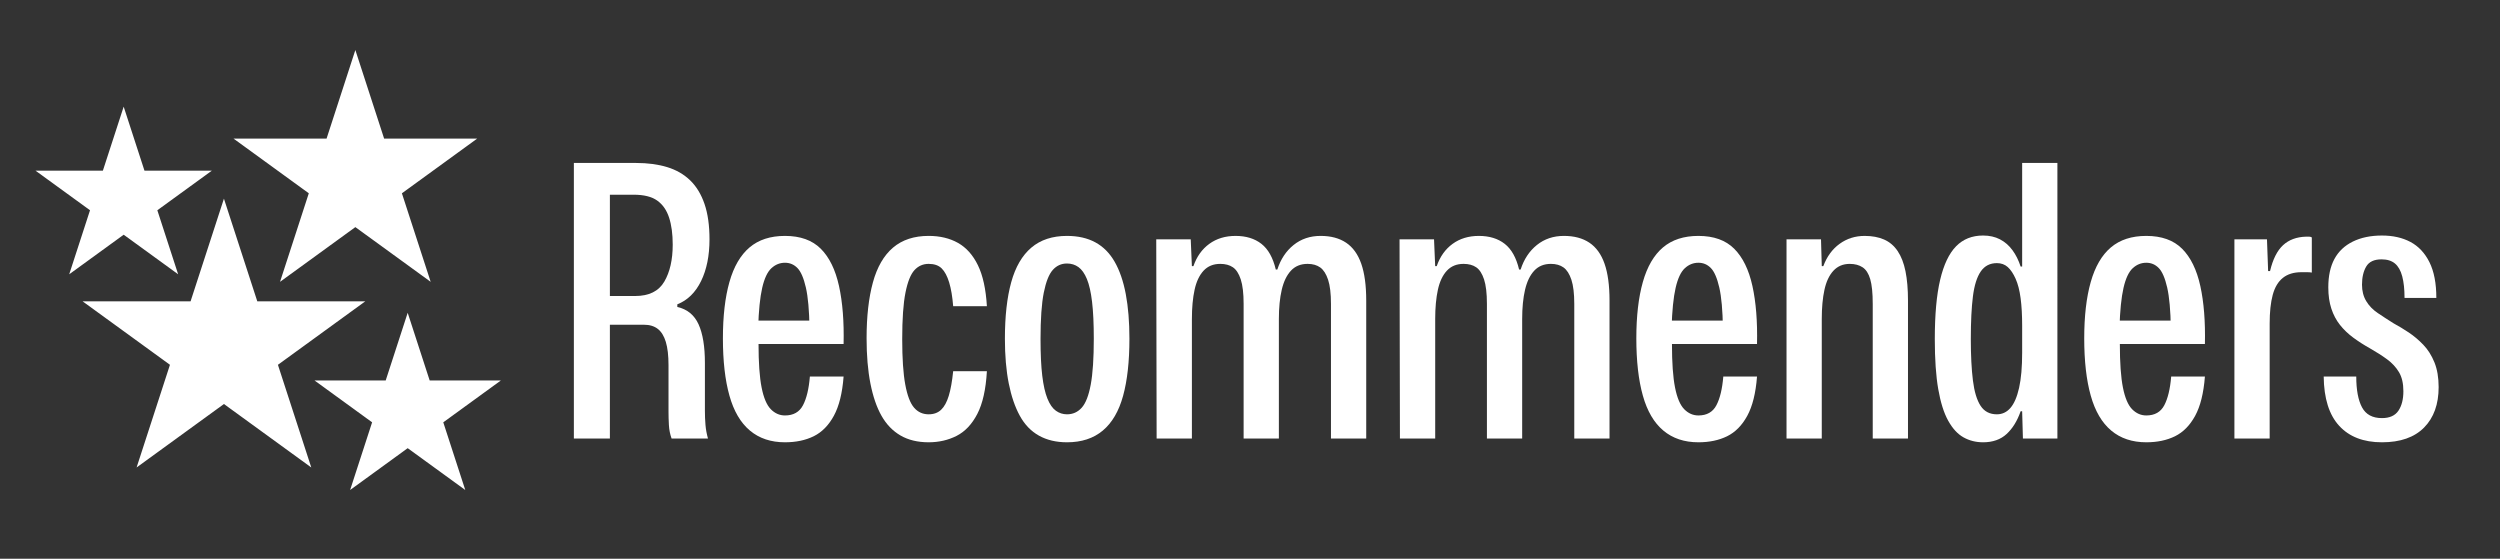 <?xml version="1.0" encoding="UTF-8"?>
<svg id="AW" xmlns="http://www.w3.org/2000/svg" viewBox="0 0 603.987 134.985">
  <rect x="0" y="0" width="603.987" height="134.985" fill="#333333" stroke="none"/>
  <defs>
    <style>
      .cls-1 {
        fill: #fff;
      }
    </style>
  </defs>
  <g>
    <path class="cls-1" d="M138.643,105.942V39.37h14.996c2.837,0,5.353,.335,7.544,1.004,2.19,.67,4.041,1.735,5.554,3.196,1.511,1.461,2.668,3.364,3.471,5.708,.801,2.344,1.203,5.191,1.203,8.538,0,3.958-.68,7.321-2.036,10.091-1.358,2.771-3.272,4.643-5.739,5.616v.639c2.407,.548,4.119,1.949,5.137,4.201,1.019,2.253,1.528,5.358,1.528,9.314v11.598c0,1.157,.046,2.283,.139,3.379,.092,1.096,.292,2.192,.602,3.288h-8.794c-.37-1.035-.587-2.13-.648-3.288-.062-1.156-.092-2.222-.092-3.196v-11.232c0-2.313-.217-4.185-.648-5.616-.433-1.43-1.081-2.479-1.944-3.15-.865-.669-1.976-1.004-3.333-1.004h-8.239v27.487h-8.701Zm8.701-34.428h6.11c3.332,0,5.677-1.156,7.035-3.47,1.357-2.313,2.037-5.296,2.037-8.949,0-2.557-.293-4.733-.879-6.529-.587-1.795-1.543-3.165-2.87-4.11-1.328-.943-3.225-1.415-5.693-1.415h-5.739v24.474Z"/>
    <path class="cls-1" d="M189.647,106.855c-3.395,0-6.218-.943-8.47-2.831-2.253-1.886-3.904-4.703-4.952-8.447-1.05-3.744-1.574-8.356-1.574-13.835,0-5.356,.523-9.893,1.574-13.607,1.048-3.713,2.668-6.498,4.859-8.356,2.19-1.856,5.045-2.785,8.562-2.785,3.703,0,6.587,1.036,8.655,3.105,2.066,2.07,3.532,5.068,4.396,8.995,.864,3.927,1.234,8.6,1.111,14.018h-20.55c0,4.506,.246,8.006,.741,10.502,.493,2.497,1.234,4.246,2.222,5.251,.986,1.004,2.129,1.507,3.425,1.507,2.037,0,3.486-.822,4.351-2.466,.864-1.644,1.419-3.957,1.667-6.94h8.146c-.309,4.018-1.096,7.185-2.36,9.498-1.266,2.314-2.885,3.958-4.86,4.931-1.976,.973-4.29,1.461-6.942,1.461Zm-6.479-27.67l-.833-1.735h13.978l-.741,1.826c-.062-4.261-.356-7.534-.879-9.817-.525-2.283-1.203-3.85-2.037-4.703-.833-.852-1.837-1.278-3.008-1.278-1.235,0-2.33,.442-3.286,1.324-.958,.883-1.698,2.465-2.222,4.749-.525,2.283-.849,5.495-.972,9.634Z"/>
    <path class="cls-1" d="M224.359,106.855c-2.654,0-4.922-.548-6.804-1.644-1.883-1.096-3.41-2.678-4.582-4.749-1.173-2.069-2.068-4.672-2.685-7.808-.617-3.135-.925-6.772-.925-10.913,0-5.297,.509-9.801,1.527-13.516,1.018-3.713,2.638-6.514,4.86-8.401,2.221-1.886,5.091-2.831,8.608-2.831,2.715,0,5.075,.563,7.082,1.689,2.004,1.127,3.61,2.922,4.813,5.388,1.203,2.465,1.928,5.769,2.175,9.908h-8.146c-.185-2.313-.509-4.231-.972-5.753-.463-1.521-1.065-2.648-1.805-3.379-.741-.73-1.791-1.096-3.147-1.096-1.358,0-2.499,.502-3.425,1.507s-1.652,2.816-2.175,5.434c-.525,2.618-.787,6.362-.787,11.232,0,4.688,.246,8.355,.741,11.004,.493,2.648,1.203,4.506,2.129,5.571,.926,1.065,2.097,1.598,3.518,1.598,1.234,0,2.236-.365,3.008-1.096,.771-.73,1.389-1.856,1.852-3.379,.463-1.521,.817-3.5,1.064-5.936h8.146c-.248,4.383-1.019,7.823-2.314,10.319-1.296,2.497-2.962,4.262-4.999,5.297-2.036,1.034-4.29,1.552-6.757,1.552Z"/>
    <path class="cls-1" d="M257.775,106.855c-2.592,0-4.845-.534-6.757-1.598-1.914-1.064-3.457-2.663-4.628-4.794-1.173-2.13-2.068-4.749-2.685-7.854-.617-3.105-.925-6.697-.925-10.776,0-5.418,.509-9.968,1.527-13.652,1.018-3.683,2.638-6.468,4.86-8.356,2.221-1.886,5.091-2.831,8.608-2.831,2.653,0,4.937,.518,6.85,1.553,1.912,1.036,3.471,2.603,4.674,4.703,1.204,2.101,2.098,4.703,2.685,7.808,.586,3.105,.879,6.698,.879,10.776,0,5.479-.509,10.077-1.527,13.789-1.018,3.714-2.654,6.515-4.906,8.401-2.253,1.888-5.138,2.831-8.655,2.831Zm0-6.758c1.419,0,2.606-.532,3.564-1.598,.956-1.064,1.681-2.922,2.175-5.571,.493-2.648,.741-6.347,.741-11.095,0-3.592-.139-6.56-.417-8.904-.277-2.343-.694-4.185-1.25-5.525-.555-1.338-1.235-2.297-2.037-2.876-.803-.578-1.728-.868-2.777-.868-1.358,0-2.499,.518-3.425,1.552-.926,1.036-1.652,2.862-2.175,5.479-.525,2.618-.787,6.362-.787,11.232,0,3.593,.139,6.545,.417,8.858,.278,2.314,.694,4.155,1.25,5.525,.555,1.37,1.233,2.344,2.036,2.922,.801,.579,1.697,.867,2.685,.867Z"/>
    <path class="cls-1" d="M279.435,105.942l-.092-48.126h8.331l.278,6.484h.37c.802-2.313,2.083-4.109,3.842-5.388,1.759-1.279,3.872-1.918,6.341-1.918,2.53,0,4.612,.639,6.248,1.918,1.635,1.278,2.792,3.349,3.471,6.209h.371c.801-2.496,2.113-4.475,3.934-5.936,1.819-1.461,3.995-2.192,6.526-2.192,2.467,0,4.52,.548,6.156,1.644,1.634,1.096,2.854,2.785,3.656,5.068,.801,2.283,1.204,5.251,1.204,8.904v33.332h-8.516v-32.51c0-2.496-.231-4.443-.694-5.844-.463-1.4-1.097-2.389-1.898-2.968-.803-.578-1.821-.868-3.055-.868-1.666,0-3.008,.548-4.026,1.644-1.019,1.096-1.759,2.634-2.222,4.612-.463,1.979-.694,4.338-.694,7.077v28.857h-8.516v-32.51c0-2.557-.231-4.534-.694-5.936-.463-1.4-1.096-2.375-1.897-2.922-.803-.548-1.821-.822-3.055-.822-1.667,0-3.008,.548-4.027,1.644-1.018,1.096-1.744,2.634-2.175,4.612-.432,1.979-.648,4.338-.648,7.077v28.857h-8.516Z"/>
    <path class="cls-1" d="M338.215,105.942l-.092-48.126h8.331l.278,6.484h.37c.802-2.313,2.083-4.109,3.842-5.388,1.759-1.279,3.872-1.918,6.341-1.918,2.53,0,4.612,.639,6.248,1.918,1.635,1.278,2.792,3.349,3.471,6.209h.371c.801-2.496,2.113-4.475,3.934-5.936,1.819-1.461,3.995-2.192,6.526-2.192,2.467,0,4.52,.548,6.156,1.644,1.634,1.096,2.854,2.785,3.656,5.068,.801,2.283,1.204,5.251,1.204,8.904v33.332h-8.516v-32.51c0-2.496-.231-4.443-.694-5.844-.463-1.4-1.097-2.389-1.898-2.968-.803-.578-1.821-.868-3.055-.868-1.666,0-3.008,.548-4.026,1.644-1.019,1.096-1.759,2.634-2.222,4.612-.463,1.979-.694,4.338-.694,7.077v28.857h-8.516v-32.51c0-2.557-.231-4.534-.694-5.936-.463-1.4-1.096-2.375-1.897-2.922-.803-.548-1.821-.822-3.055-.822-1.667,0-3.008,.548-4.027,1.644-1.018,1.096-1.744,2.634-2.175,4.612-.432,1.979-.648,4.338-.648,7.077v28.857h-8.516Z"/>
    <path class="cls-1" d="M410.325,106.855c-3.395,0-6.218-.943-8.47-2.831-2.253-1.886-3.904-4.703-4.952-8.447-1.05-3.744-1.574-8.356-1.574-13.835,0-5.356,.523-9.893,1.574-13.607,1.048-3.713,2.668-6.498,4.859-8.356,2.19-1.856,5.045-2.785,8.562-2.785,3.703,0,6.587,1.036,8.655,3.105,2.066,2.07,3.532,5.068,4.396,8.995,.864,3.927,1.234,8.6,1.111,14.018h-20.55c0,4.506,.246,8.006,.741,10.502,.493,2.497,1.234,4.246,2.222,5.251,.986,1.004,2.129,1.507,3.425,1.507,2.037,0,3.486-.822,4.351-2.466,.864-1.644,1.419-3.957,1.667-6.94h8.146c-.309,4.018-1.096,7.185-2.36,9.498-1.266,2.314-2.885,3.958-4.86,4.931-1.976,.973-4.29,1.461-6.942,1.461Zm-6.479-27.67l-.833-1.735h13.978l-.741,1.826c-.062-4.261-.356-7.534-.879-9.817-.525-2.283-1.203-3.85-2.037-4.703-.833-.852-1.837-1.278-3.008-1.278-1.235,0-2.33,.442-3.286,1.324-.958,.883-1.698,2.465-2.222,4.749-.525,2.283-.849,5.495-.972,9.634Z"/>
    <path class="cls-1" d="M431.614,105.942V57.816h8.331l.186,6.484h.37c.863-2.313,2.175-4.109,3.934-5.388,1.759-1.279,3.779-1.918,6.063-1.918,1.789,0,3.347,.29,4.675,.868,1.326,.579,2.421,1.507,3.286,2.785,.863,1.278,1.495,2.908,1.897,4.886,.4,1.979,.602,4.338,.602,7.077v33.332h-8.516v-32.51c0-2.617-.201-4.611-.602-5.981-.402-1.37-1.019-2.329-1.852-2.876s-1.867-.822-3.102-.822c-1.605,0-2.915,.548-3.934,1.644-1.019,1.096-1.745,2.634-2.175,4.612-.433,1.979-.648,4.338-.648,7.077v28.857h-8.516Z"/>
    <path class="cls-1" d="M479.1,106.855c-1.729,0-3.302-.396-4.721-1.187-1.42-.791-2.654-2.13-3.703-4.018-1.05-1.886-1.851-4.429-2.406-7.625-.556-3.196-.833-7.229-.833-12.1,0-5.905,.431-10.685,1.296-14.337,.863-3.653,2.144-6.347,3.842-8.082,1.696-1.735,3.871-2.603,6.525-2.603,1.542,0,2.9,.306,4.073,.913,1.172,.609,2.175,1.477,3.009,2.603,.833,1.127,1.495,2.451,1.989,3.972h.371v-25.021h8.516V105.942h-8.331l-.185-6.575h-.371c-.803,2.314-1.929,4.141-3.378,5.479-1.451,1.338-3.349,2.009-5.693,2.009Zm3.333-6.758c1.296,0,2.391-.516,3.286-1.552,.894-1.035,1.588-2.648,2.082-4.84,.493-2.192,.741-5.023,.741-8.493v-6.575c0-2.496-.125-4.688-.371-6.575-.247-1.886-.647-3.455-1.203-4.703-.556-1.247-1.188-2.191-1.897-2.831-.71-.64-1.59-.959-2.638-.959-1.667,0-2.963,.67-3.889,2.009-.925,1.34-1.559,3.349-1.897,6.027-.34,2.68-.509,6.119-.509,10.319,0,3.958,.169,7.291,.509,10,.339,2.709,.956,4.749,1.852,6.118,.894,1.37,2.206,2.055,3.935,2.055Z"/>
    <path class="cls-1" d="M518.534,106.855c-3.395,0-6.219-.943-8.471-2.831-2.253-1.886-3.903-4.703-4.952-8.447-1.05-3.744-1.573-8.356-1.573-13.835,0-5.356,.523-9.893,1.573-13.607,1.049-3.713,2.669-6.498,4.86-8.356,2.189-1.856,5.045-2.785,8.562-2.785,3.702,0,6.586,1.036,8.654,3.105,2.067,2.07,3.532,5.068,4.397,8.995,.863,3.927,1.233,8.6,1.11,14.018h-20.55c0,4.506,.246,8.006,.74,10.502,.494,2.497,1.234,4.246,2.222,5.251,.987,1.004,2.13,1.507,3.426,1.507,2.036,0,3.485-.822,4.351-2.466,.863-1.644,1.419-3.957,1.666-6.94h8.146c-.31,4.018-1.096,7.185-2.36,9.498-1.266,2.314-2.886,3.958-4.859,4.931-1.976,.973-4.29,1.461-6.942,1.461Zm-6.48-27.67l-.833-1.735h13.978l-.74,1.826c-.062-4.261-.355-7.534-.879-9.817-.525-2.283-1.204-3.85-2.037-4.703-.833-.852-1.837-1.278-3.008-1.278-1.235,0-2.33,.442-3.286,1.324-.958,.883-1.698,2.465-2.222,4.749-.525,2.283-.85,5.495-.973,9.634Z"/>
    <path class="cls-1" d="M539.822,105.942V57.816h7.868l.278,7.671h.463c.678-2.861,1.727-4.945,3.146-6.255,1.419-1.308,3.271-1.993,5.555-2.055h.74c.246,0,.463,.062,.648,.183v8.493c-.31-.06-.681-.091-1.111-.091h-1.389c-1.852,0-3.348,.457-4.489,1.37-1.143,.913-1.96,2.283-2.453,4.109-.494,1.826-.74,4.141-.74,6.94v27.761h-8.517Z"/>
    <path class="cls-1" d="M575.462,106.855c-4.443,0-7.884-1.324-10.321-3.972-2.438-2.648-3.688-6.621-3.749-11.917h7.868c0,3.228,.463,5.708,1.389,7.443,.926,1.735,2.53,2.603,4.813,2.603,1.852,0,3.178-.594,3.98-1.781,.802-1.188,1.203-2.754,1.203-4.703,0-1.886-.355-3.424-1.064-4.612-.71-1.187-1.666-2.222-2.869-3.105-1.203-.881-2.608-1.78-4.212-2.694-1.42-.791-2.747-1.644-3.98-2.557-1.235-.914-2.3-1.932-3.193-3.06-.896-1.125-1.59-2.434-2.083-3.927-.494-1.491-.74-3.21-.74-5.16,0-2.739,.493-5.022,1.48-6.849,.987-1.827,2.468-3.227,4.443-4.201,1.975-.973,4.319-1.461,7.035-1.461,2.652,0,4.952,.518,6.896,1.553,1.943,1.036,3.471,2.664,4.582,4.885,1.11,2.223,1.666,5.1,1.666,8.63h-7.683c0-2.069-.186-3.804-.556-5.205-.37-1.4-.958-2.435-1.759-3.105-.803-.669-1.883-1.004-3.24-1.004-1.79,0-3.024,.579-3.702,1.735-.68,1.157-1.019,2.618-1.019,4.383,0,1.522,.339,2.847,1.019,3.973,.678,1.127,1.604,2.086,2.777,2.876,1.171,.792,2.437,1.614,3.795,2.466,1.233,.67,2.468,1.416,3.702,2.237s2.407,1.812,3.518,2.968c1.111,1.157,2.005,2.573,2.685,4.247,.679,1.675,1.019,3.668,1.019,5.981,0,4.141-1.173,7.397-3.518,9.771-2.346,2.375-5.739,3.562-10.183,3.562Z"/>
  </g>
  <path class="cls-1" d="M54.101,47.997l8.06,24.806h26.083l-21.102,15.331,8.06,24.806-21.102-15.331-21.102,15.331,8.06-24.806-21.102-15.331h26.083l8.06-24.806Zm39.083,43.925h-17.194l13.91,10.107-5.313,16.353,13.91-10.107,13.91,10.107-5.313-16.353,13.91-10.107h-17.194l-5.313-16.353-5.313,16.353ZM24.853,41.238H8.589l13.158,9.56-5.026,15.468,13.158-9.56,13.158,9.56-5.026-15.468,13.158-9.56h-16.264l-5.026-15.468-5.026,15.468Zm54.046-7.76h-22.493l18.197,13.221-6.951,21.392,18.197-13.221,18.197,13.221-6.951-21.392,18.197-13.221h-22.493l-6.951-21.392-6.951,21.392Z"/>
</svg>